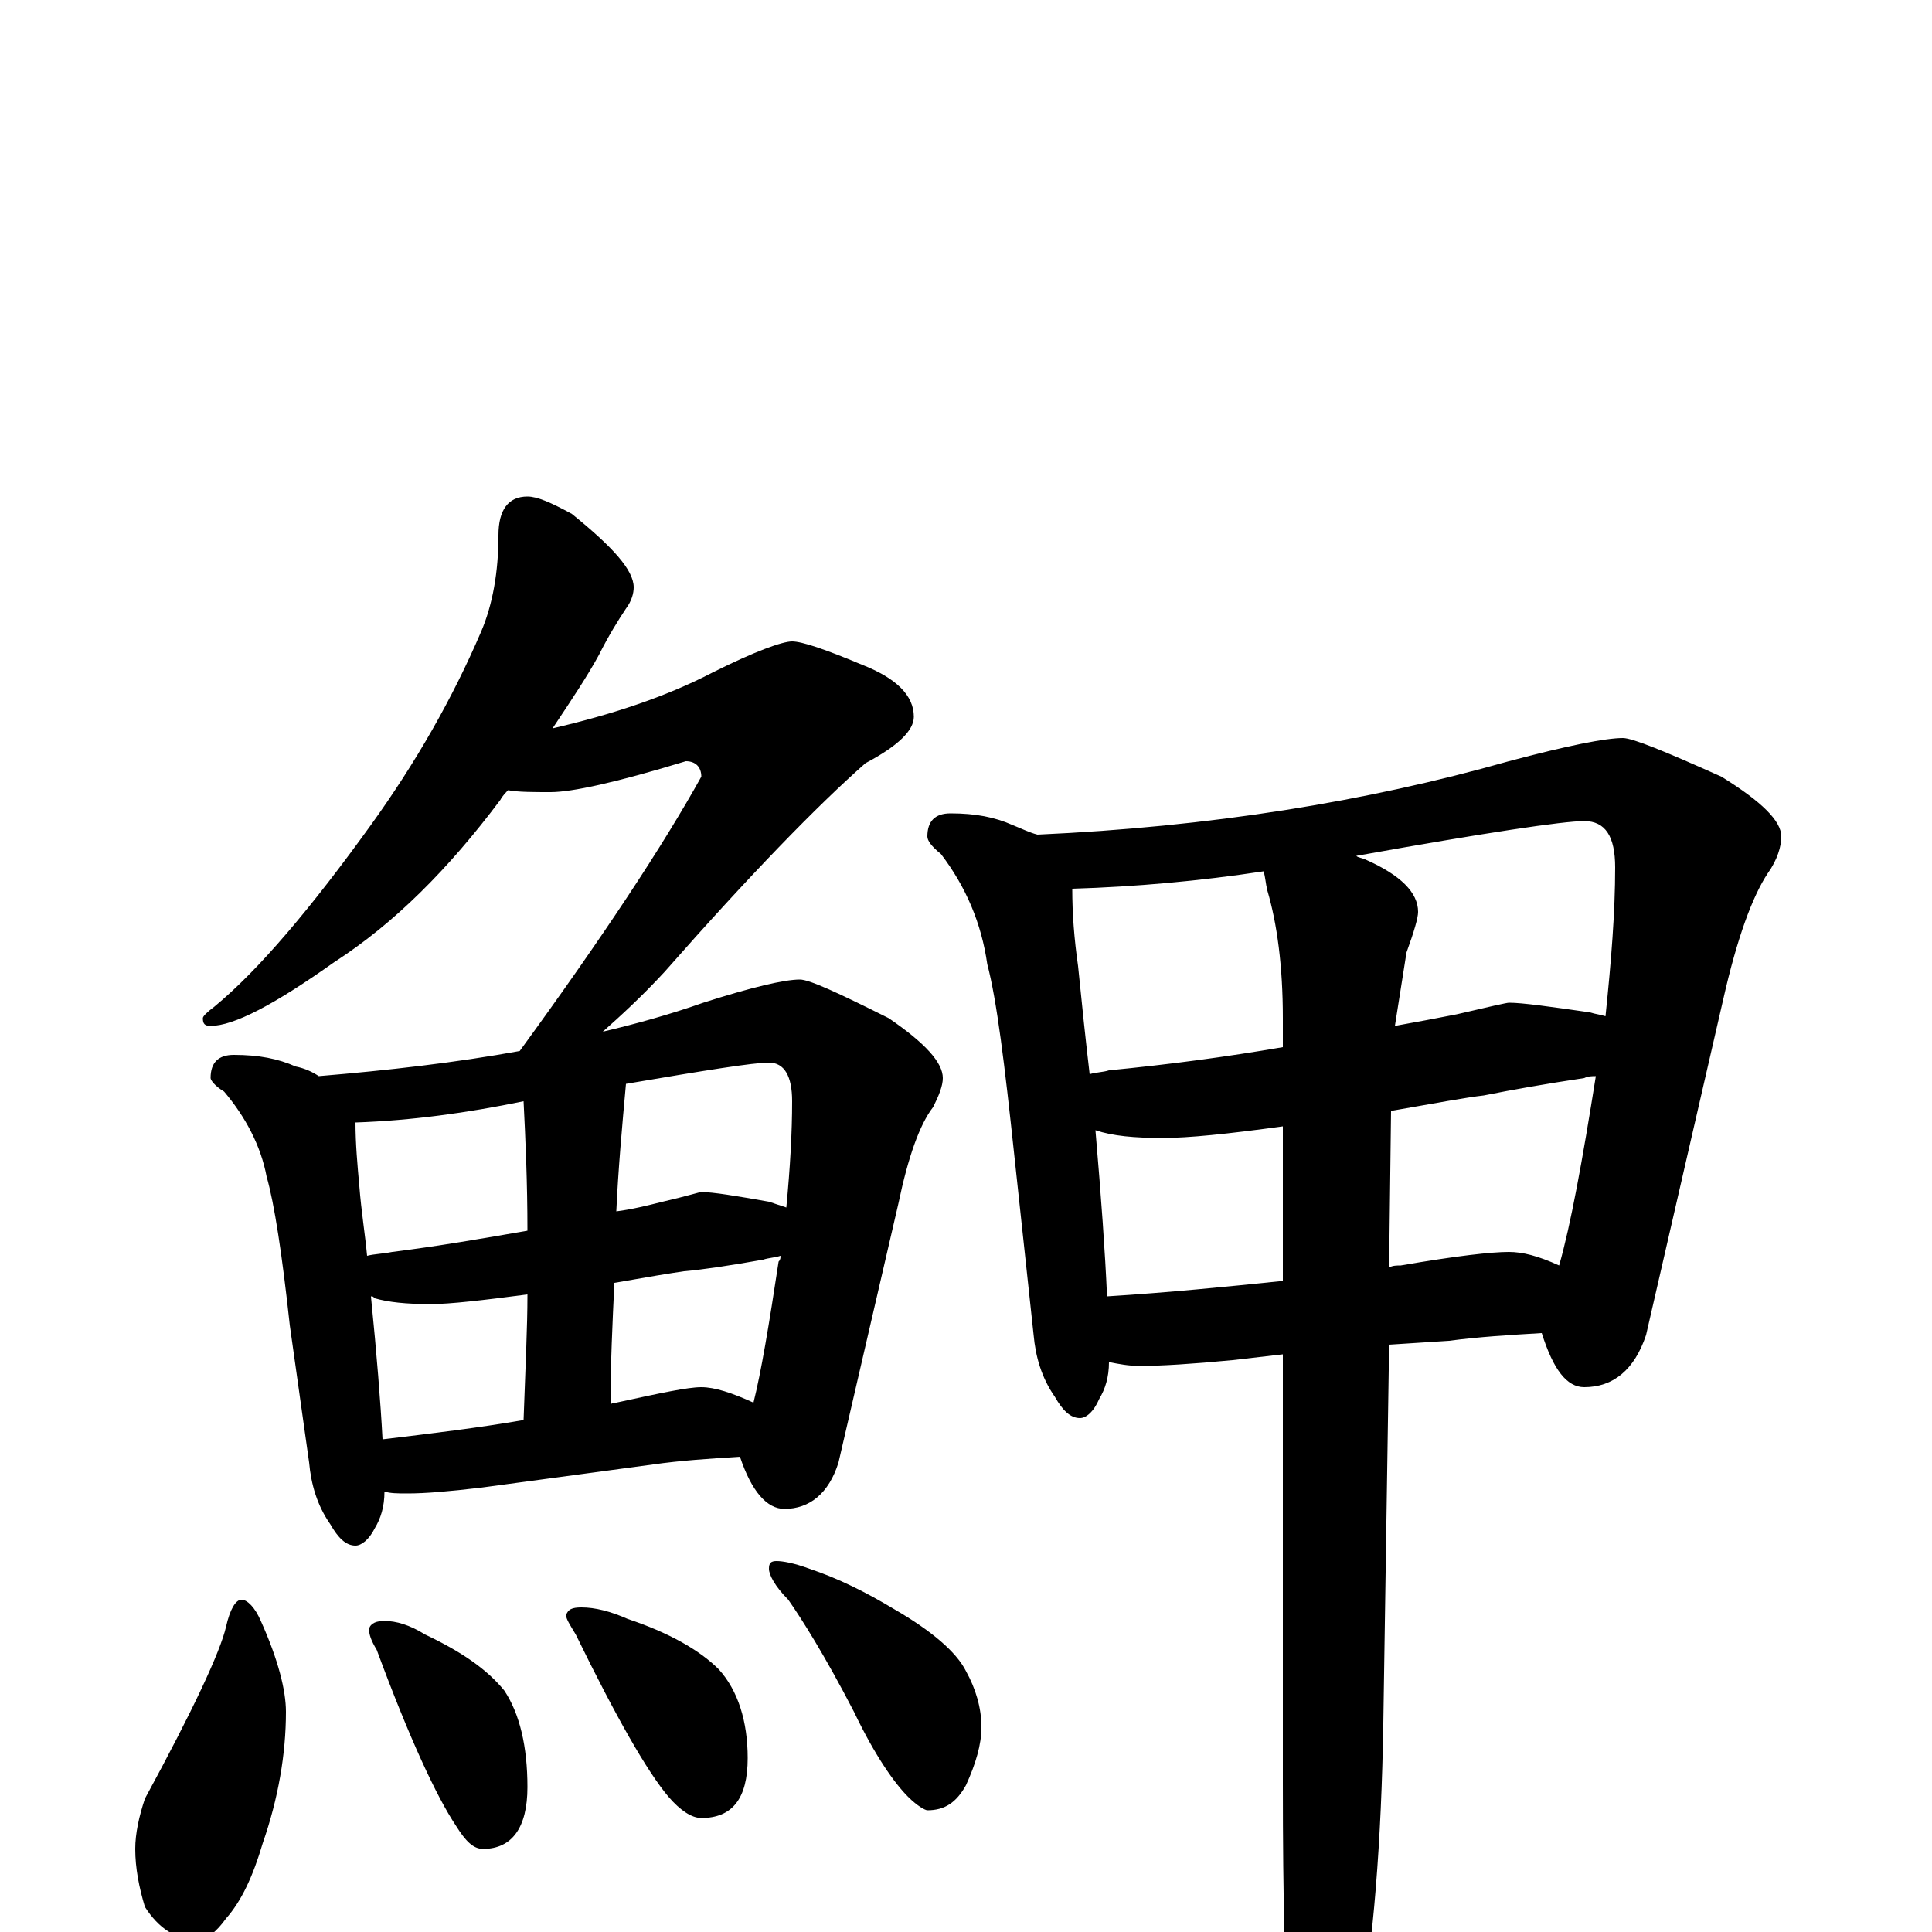 <?xml version="1.0" encoding="utf-8" ?>
<!DOCTYPE svg PUBLIC "-//W3C//DTD SVG 1.1//EN" "http://www.w3.org/Graphics/SVG/1.1/DTD/svg11.dtd">
<svg version="1.1" id="Layer_1" xmlns="http://www.w3.org/2000/svg" xmlns:xlink="http://www.w3.org/1999/xlink" x="0px" y="145px" width="1000px" height="1000px" viewBox="0 0 1000 1000" enable-background="new 0 0 1000 1000" xml:space="preserve">
<g id="Layer_1">
<path id="glyph" transform="matrix(1 0 0 -1 0 1000)" d="M273,743C278,743 285,740 296,734C317,717 328,705 328,696C328,693 327,689 324,685C320,679 315,671 310,661C304,650 296,638 286,623C316,630 344,639 369,652C391,663 405,668 410,668C415,668 427,664 446,656C464,649 473,640 473,629C473,622 465,614 448,605C423,583 388,547 344,497C332,484 321,474 312,466C329,470 347,475 364,481C389,489 406,493 414,493C419,493 434,486 460,473C479,460 488,450 488,442C488,438 486,433 483,427C476,418 470,401 465,377l-31,-134C429,227 419,219 406,219C397,219 389,228 383,246C367,245 352,244 338,242l-89,-12C232,228 220,227 211,227C206,227 202,227 199,228C199,220 197,214 194,209C191,203 187,200 184,200C179,200 175,204 171,211C164,221 161,232 160,243l-10,71C146,351 142,377 138,391C135,407 127,422 116,435C111,438 109,441 109,442C109,450 113,454 121,454C134,454 144,452 153,448C158,447 162,445 165,443C201,446 236,450 269,456C312,515 343,562 363,598C363,603 360,606 355,606C319,595 296,590 285,590C276,590 268,590 263,591C262,590 260,588 259,586C232,550 204,522 173,502C142,480 121,469 109,469C106,469 105,470 105,473C105,474 107,476 111,479C134,498 161,530 192,573C215,605 234,638 249,673C255,687 258,704 258,723C258,736 263,743 273,743M198,255C223,258 248,261 271,265C272,293 273,314 273,329l0,1C250,327 233,325 223,325C210,325 201,326 194,328C193,329 193,329 192,329C195,299 197,274 198,255M316,273C317,274 318,274 319,274C342,279 356,282 363,282C370,282 379,279 390,274C394,290 398,314 403,347C404,348 404,349 404,350C401,349 398,349 395,348C378,345 365,343 354,342C347,341 335,339 318,336C317,315 316,294 316,273M190,350C194,351 198,351 203,352C227,355 250,359 273,363C273,388 272,410 271,430C242,424 213,420 184,419C184,408 185,397 186,386C187,373 189,361 190,350M324,439C322,417 320,395 319,373C327,374 335,376 343,378C356,381 362,383 363,383C369,383 381,381 398,378C401,377 404,376 407,375C409,396 410,414 410,430C410,443 406,450 398,450C390,450 365,446 324,439M125,172C128,172 132,168 135,161C144,141 148,125 148,114C148,92 144,69 136,46C131,29 125,16 117,7C112,0 107,-4 102,-4C91,-4 82,2 75,13C72,23 70,33 70,43C70,51 72,60 75,69C100,115 114,145 117,158C119,167 122,172 125,172M199,161C205,161 212,159 220,154C239,145 252,136 261,125C269,113 273,96 273,75C273,54 265,43 250,43C245,43 241,47 236,55C226,70 212,100 195,146C192,151 191,154 191,157C192,160 195,161 199,161M301,168C308,168 316,166 325,162C346,155 362,146 372,136C382,125 387,109 387,90C387,69 379,59 363,59C358,59 352,63 346,70C335,83 319,111 298,154C295,159 293,162 293,164C294,167 296,168 301,168M402,192C405,192 411,191 419,188C434,183 448,176 463,167C482,156 495,145 500,135C505,126 508,116 508,106C508,97 505,87 500,76C495,67 489,63 480,63C479,63 475,65 470,70C463,77 453,91 442,114C427,143 415,162 408,172C401,179 398,185 398,188C398,191 399,192 402,192M492,579C505,579 515,577 524,573C529,571 533,569 537,568C626,572 707,585 781,606C811,614 831,618 840,618C845,618 862,611 891,598C912,585 922,575 922,567C922,562 920,555 915,548C907,536 899,514 892,483l-40,-174C846,291 835,282 820,282C811,282 804,291 798,310C781,309 765,308 750,306l-31,-2l-3,-196C715,47 711,-5 703,-50C696,-81 689,-97 684,-97C677,-97 672,-87 668,-66C665,-31 664,17 664,77l0,222l-26,-3C617,294 601,293 590,293C584,293 579,294 574,295C574,287 572,281 569,276C566,269 562,266 559,266C554,266 550,270 546,277C539,287 536,298 535,309l-10,93C520,449 516,482 511,501C508,522 500,541 487,558C482,562 480,565 480,567C480,575 484,579 492,579M573,329C605,331 635,334 664,337l0,80C635,413 615,411 602,411C587,411 576,412 567,415C570,380 572,352 573,329M720,425l-1,-81C721,345 723,345 725,345C754,350 772,352 781,352C788,352 796,350 807,345C813,366 819,399 826,443C824,443 822,443 820,442C800,439 783,436 768,433C759,432 743,429 720,425M564,444C567,445 571,445 574,446C605,449 635,453 664,458l0,15C664,500 661,522 656,539C655,543 655,546 654,549C621,544 588,541 555,540C555,527 556,514 558,500C560,480 562,461 564,444M702,557C703,556 705,556 707,555C725,547 734,538 734,528C734,525 732,518 728,507C726,494 724,482 722,469C733,471 744,473 754,475C771,479 780,481 781,481C788,481 802,479 823,476C826,475 828,475 831,474C834,503 836,528 836,551C836,567 831,575 820,575C809,575 769,569 702,557z"/>
</g>
</svg>
